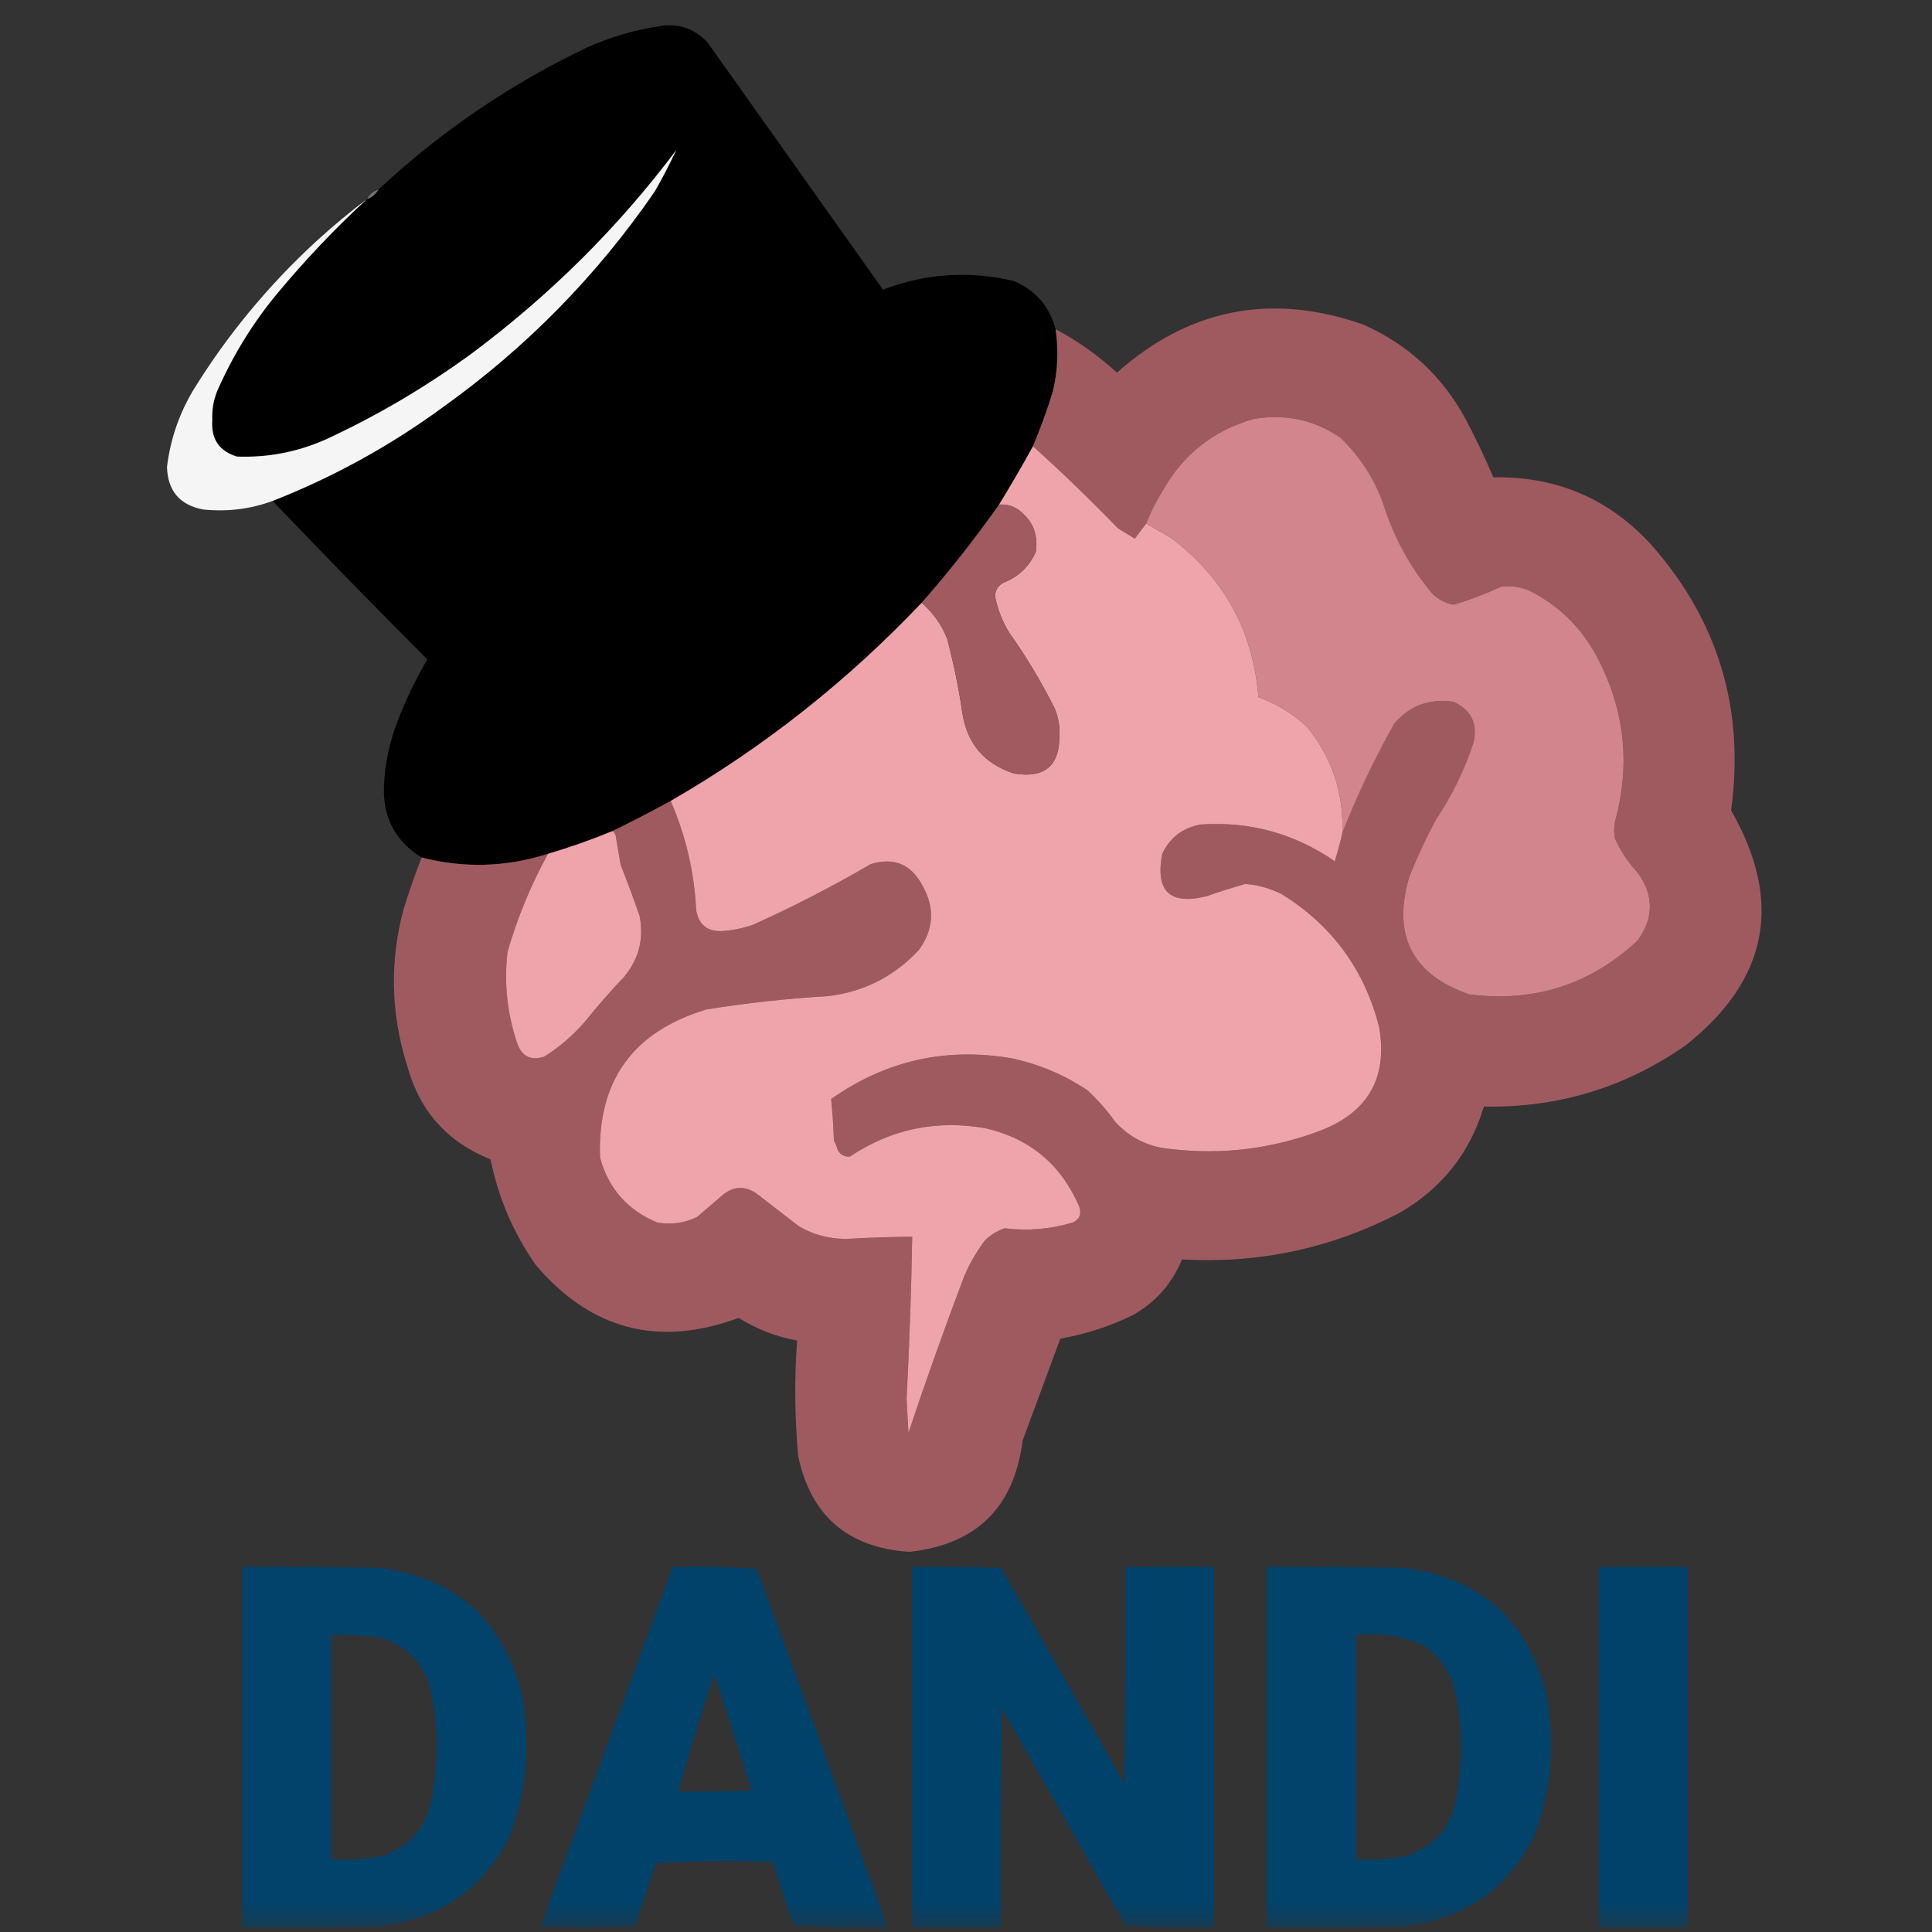 <?xml version="1.0" encoding="UTF-8"?>
<svg xmlns="http://www.w3.org/2000/svg" xmlns:xlink="http://www.w3.org/1999/xlink" width="32px" height="32px" viewBox="0 0 32 32" version="1.1">
<rect x="0" y="0" width="32" height="32" fill="#333333" stroke="none"/>
<defs>
<filter id="alpha" filterUnits="objectBoundingBox" x="0%" y="0%" width="100%" height="100%">
  <feColorMatrix type="matrix" in="SourceGraphic" values="0 0 0 0 1 0 0 0 0 1 0 0 0 0 1 0 0 0 1 0"/>
</filter>
<mask id="mask0">
  <g filter="url(#alpha)">
<rect x="0" y="0" width="32" height="32" style="fill:rgb(0%,0%,0%);fill-opacity:0.996;stroke:none;"/>
  </g>
</mask>
<clipPath id="clip1">
  <rect x="0" y="0" width="32" height="32"/>
</clipPath>
<g id="surface5" clip-path="url(#clip1)">
<path style=" stroke:none;fill-rule:evenodd;fill:rgb(0%,0%,0%);fill-opacity:1;" d="M 17.484 5.453 C 17.535 5.801 17.52 6.145 17.438 6.484 C 17.344 6.793 17.234 7.094 17.109 7.391 C 16.93 7.719 16.742 8.039 16.547 8.359 C 16.148 8.922 15.723 9.465 15.266 9.984 C 14.035 11.281 12.652 12.375 11.109 13.266 C 10.789 13.441 10.465 13.609 10.141 13.766 C 9.793 13.91 9.438 14.035 9.078 14.141 C 8.383 14.363 7.688 14.383 6.984 14.203 C 6.551 13.938 6.344 13.547 6.359 13.031 C 6.375 12.648 6.453 12.277 6.594 11.922 C 6.73 11.574 6.891 11.242 7.078 10.922 C 6.211 10.055 5.359 9.18 4.516 8.297 C 5.52 7.902 6.457 7.387 7.328 6.75 C 8.711 5.762 9.883 4.57 10.844 3.172 C 10.973 2.949 11.09 2.719 11.203 2.484 C 10.25 3.754 9.125 4.875 7.828 5.844 C 7.066 6.402 6.254 6.883 5.391 7.281 C 4.922 7.488 4.434 7.582 3.922 7.562 C 3.625 7.469 3.492 7.266 3.516 6.953 C 3.508 6.793 3.535 6.637 3.594 6.484 C 3.852 5.895 4.184 5.352 4.594 4.859 C 5.055 4.305 5.547 3.785 6.078 3.297 C 6.16 3.27 6.223 3.215 6.266 3.141 C 7.297 2.18 8.453 1.391 9.734 0.781 C 10.105 0.617 10.492 0.5 10.891 0.438 C 11.219 0.375 11.496 0.465 11.719 0.703 C 12.688 2.066 13.656 3.434 14.625 4.797 C 15.336 4.527 16.059 4.48 16.797 4.656 C 17.156 4.812 17.383 5.078 17.484 5.453 Z M 17.484 5.453 "/>
</g>
<mask id="mask1">
  <g filter="url(#alpha)">
<rect x="0" y="0" width="32" height="32" style="fill:rgb(0%,0%,0%);fill-opacity:0.973;stroke:none;"/>
  </g>
</mask>
<clipPath id="clip2">
  <rect x="0" y="0" width="32" height="32"/>
</clipPath>
<g id="surface8" clip-path="url(#clip2)">
<path style=" stroke:none;fill-rule:evenodd;fill:rgb(98.039%,98.039%,98.039%);fill-opacity:1;" d="M 4.516 8.297 C 4.141 8.434 3.758 8.48 3.359 8.438 C 2.977 8.363 2.777 8.129 2.766 7.734 C 2.82 7.289 2.961 6.871 3.188 6.484 C 3.75 5.566 4.434 4.738 5.234 4 C 5.508 3.75 5.789 3.516 6.078 3.297 C 5.547 3.785 5.055 4.305 4.594 4.859 C 4.184 5.352 3.852 5.895 3.594 6.484 C 3.535 6.637 3.508 6.793 3.516 6.953 C 3.492 7.266 3.625 7.469 3.922 7.562 C 4.434 7.582 4.922 7.488 5.391 7.281 C 6.254 6.883 7.066 6.402 7.828 5.844 C 9.125 4.875 10.25 3.754 11.203 2.484 C 11.09 2.719 10.973 2.949 10.844 3.172 C 9.883 4.57 8.711 5.762 7.328 6.75 C 6.457 7.387 5.52 7.902 4.516 8.297 Z M 4.516 8.297 "/>
</g>
<mask id="mask2">
  <g filter="url(#alpha)">
<rect x="0" y="0" width="32" height="32" style="fill:rgb(0%,0%,0%);fill-opacity:0.976;stroke:none;"/>
  </g>
</mask>
<clipPath id="clip3">
  <rect x="0" y="0" width="32" height="32"/>
</clipPath>
<g id="surface11" clip-path="url(#clip3)">
<path style=" stroke:none;fill-rule:evenodd;fill:rgb(46.667%,46.667%,46.667%);fill-opacity:1;" d="M 6.266 3.141 C 6.223 3.215 6.16 3.27 6.078 3.297 C 6.121 3.223 6.184 3.168 6.266 3.141 Z M 6.266 3.141 "/>
</g>
<mask id="mask3">
  <g filter="url(#alpha)">
<rect x="0" y="0" width="32" height="32" style="fill:rgb(0%,0%,0%);fill-opacity:0.996;stroke:none;"/>
  </g>
</mask>
<clipPath id="clip4">
  <rect x="0" y="0" width="32" height="32"/>
</clipPath>
<g id="surface14" clip-path="url(#clip4)">
<path style=" stroke:none;fill-rule:evenodd;fill:rgb(62.745%,35.294%,37.647%);fill-opacity:1;" d="M 6.984 14.203 C 7.688 14.383 8.383 14.363 9.078 14.141 C 8.793 14.656 8.57 15.199 8.406 15.766 C 8.348 16.277 8.398 16.777 8.562 17.266 C 8.637 17.496 8.785 17.574 9.016 17.5 C 9.266 17.344 9.492 17.148 9.688 16.922 C 9.895 16.664 10.113 16.414 10.344 16.172 C 10.582 15.879 10.668 15.547 10.594 15.172 C 10.496 14.887 10.391 14.605 10.281 14.328 C 10.254 14.176 10.23 14.027 10.203 13.875 C 10.199 13.824 10.18 13.785 10.141 13.766 C 10.465 13.609 10.789 13.441 11.109 13.266 C 11.359 13.844 11.5 14.445 11.531 15.078 C 11.574 15.316 11.715 15.43 11.953 15.422 C 12.137 15.41 12.312 15.375 12.484 15.312 C 13.148 15.012 13.793 14.68 14.422 14.312 C 14.809 14.195 15.094 14.316 15.281 14.672 C 15.488 15.043 15.465 15.398 15.219 15.734 C 14.809 16.176 14.305 16.43 13.703 16.5 C 13.031 16.539 12.367 16.613 11.703 16.719 C 10.48 17.086 9.895 17.902 9.938 19.172 C 10.078 19.688 10.395 20.047 10.891 20.25 C 11.121 20.289 11.34 20.258 11.547 20.156 C 11.691 20.031 11.84 19.906 11.984 19.781 C 12.168 19.641 12.355 19.641 12.547 19.781 C 12.777 19.957 13.004 20.137 13.234 20.312 C 13.504 20.469 13.797 20.535 14.109 20.516 C 14.441 20.496 14.777 20.488 15.109 20.484 C 15.094 21.379 15.062 22.277 15.016 23.172 C 15.027 23.359 15.035 23.547 15.047 23.734 C 15.336 22.863 15.645 22 15.969 21.141 C 16.059 20.926 16.176 20.73 16.312 20.547 C 16.406 20.453 16.516 20.387 16.641 20.344 C 17.023 20.391 17.398 20.359 17.766 20.25 C 17.883 20.195 17.918 20.109 17.875 19.984 C 17.578 19.293 17.062 18.859 16.328 18.688 C 15.512 18.543 14.762 18.699 14.078 19.156 C 13.992 19.164 13.922 19.129 13.875 19.047 C 13.859 18.992 13.84 18.941 13.812 18.891 C 13.805 18.66 13.789 18.43 13.766 18.203 C 14.672 17.566 15.672 17.34 16.766 17.531 C 17.219 17.629 17.633 17.805 18.016 18.062 C 18.184 18.219 18.336 18.391 18.469 18.578 C 18.715 18.848 19.023 19 19.391 19.031 C 20.25 19.133 21.082 19.027 21.891 18.719 C 22.668 18.41 22.984 17.844 22.844 17.016 C 22.602 16.062 22.062 15.328 21.234 14.812 C 21.043 14.715 20.84 14.656 20.625 14.641 C 20.41 14.703 20.195 14.77 19.984 14.844 C 19.375 14.996 19.133 14.762 19.25 14.141 C 19.379 13.871 19.594 13.707 19.891 13.656 C 20.703 13.602 21.441 13.805 22.109 14.266 C 22.156 14.109 22.199 13.953 22.234 13.797 C 22.477 13.176 22.766 12.57 23.094 11.984 C 23.355 11.684 23.684 11.566 24.078 11.625 C 24.367 11.762 24.477 11.984 24.406 12.297 C 24.258 12.754 24.047 13.18 23.781 13.578 C 23.617 13.883 23.473 14.195 23.344 14.516 C 23.055 15.484 23.383 16.137 24.328 16.469 C 25.402 16.609 26.336 16.312 27.125 15.578 C 27.395 15.203 27.395 14.828 27.125 14.453 C 26.969 14.285 26.844 14.098 26.75 13.891 C 26.73 13.797 26.73 13.703 26.75 13.609 C 27.02 12.625 26.902 11.688 26.406 10.797 C 26.148 10.352 25.789 10.012 25.328 9.781 C 25.176 9.719 25.02 9.695 24.859 9.719 C 24.605 9.836 24.348 9.934 24.078 10.016 C 23.945 9.992 23.832 9.934 23.734 9.844 C 23.355 9.398 23.082 8.891 22.906 8.328 C 22.754 7.914 22.52 7.555 22.203 7.25 C 21.77 6.953 21.289 6.852 20.766 6.938 C 20.094 7.129 19.59 7.531 19.25 8.141 C 19.145 8.309 19.055 8.488 18.984 8.672 C 18.922 8.754 18.859 8.836 18.797 8.922 C 18.703 8.863 18.609 8.809 18.516 8.75 C 18.062 8.281 17.594 7.828 17.109 7.391 C 17.234 7.094 17.344 6.793 17.438 6.484 C 17.52 6.145 17.535 5.801 17.484 5.453 C 17.852 5.648 18.191 5.891 18.5 6.172 C 19.699 5.109 21.059 4.844 22.578 5.375 C 23.328 5.707 23.895 6.234 24.281 6.953 C 24.445 7.266 24.598 7.582 24.734 7.906 C 25.773 7.887 26.641 8.254 27.344 9.016 C 28.457 10.273 28.902 11.742 28.672 13.422 C 29.539 14.934 29.289 16.23 27.922 17.312 C 26.922 18.012 25.805 18.352 24.578 18.328 C 24.344 19.102 23.875 19.691 23.172 20.094 C 22.047 20.676 20.848 20.934 19.578 20.859 C 19.414 21.258 19.145 21.566 18.766 21.781 C 18.383 21.969 17.98 22.098 17.562 22.172 C 17.355 22.734 17.145 23.297 16.938 23.859 C 16.797 24.969 16.172 25.582 15.062 25.703 C 14.043 25.637 13.426 25.105 13.219 24.109 C 13.164 23.473 13.156 22.84 13.203 22.203 C 12.855 22.141 12.535 22.016 12.234 21.828 C 10.91 22.32 9.789 22.027 8.875 20.953 C 8.504 20.422 8.254 19.84 8.125 19.203 C 7.414 18.918 6.957 18.41 6.75 17.672 C 6.473 16.801 6.449 15.926 6.688 15.047 C 6.777 14.762 6.875 14.48 6.984 14.203 Z M 6.984 14.203 "/>
</g>
<mask id="mask4">
  <g filter="url(#alpha)">
<rect x="0" y="0" width="32" height="32" style="fill:rgb(0%,0%,0%);fill-opacity:0.98;stroke:none;"/>
  </g>
</mask>
<clipPath id="clip5">
  <rect x="0" y="0" width="32" height="32"/>
</clipPath>
<g id="surface17" clip-path="url(#clip5)">
<path style=" stroke:none;fill-rule:evenodd;fill:rgb(0%,26.275%,42.353%);fill-opacity:1;" d="M 4.016 25.953 C 4.777 25.949 5.535 25.953 6.297 25.969 C 7.516 26.129 8.293 26.801 8.625 27.984 C 8.801 28.816 8.738 29.629 8.438 30.422 C 7.992 31.297 7.277 31.789 6.297 31.906 C 5.535 31.922 4.777 31.926 4.016 31.922 C 4.016 29.934 4.016 27.941 4.016 25.953 Z M 5.484 27.078 C 5.758 27.07 6.027 27.086 6.297 27.125 C 6.781 27.277 7.07 27.605 7.156 28.109 C 7.262 28.66 7.262 29.215 7.156 29.766 C 7.07 30.27 6.781 30.598 6.297 30.75 C 6.027 30.793 5.758 30.809 5.484 30.797 C 5.484 29.559 5.484 28.316 5.484 27.078 Z M 5.484 27.078 "/>
</g>
<mask id="mask5">
  <g filter="url(#alpha)">
<rect x="0" y="0" width="32" height="32" style="fill:rgb(0%,0%,0%);fill-opacity:0.984;stroke:none;"/>
  </g>
</mask>
<clipPath id="clip6">
  <rect x="0" y="0" width="32" height="32"/>
</clipPath>
<g id="surface20" clip-path="url(#clip6)">
<path style=" stroke:none;fill-rule:evenodd;fill:rgb(0%,25.882%,42.353%);fill-opacity:1;" d="M 11.141 25.953 C 11.605 25.941 12.07 25.953 12.531 25.984 C 13.266 27.961 13.988 29.941 14.703 31.922 C 14.184 31.934 13.66 31.922 13.141 31.891 C 13.027 31.539 12.914 31.191 12.797 30.844 C 12.152 30.816 11.504 30.824 10.859 30.859 C 10.746 31.211 10.633 31.559 10.516 31.906 C 9.996 31.926 9.473 31.926 8.953 31.906 C 9.684 29.922 10.414 27.938 11.141 25.953 Z M 11.828 27.734 C 12.039 28.371 12.246 29.012 12.453 29.656 C 12.047 29.672 11.641 29.676 11.234 29.672 C 11.418 29.023 11.617 28.375 11.828 27.734 Z M 11.828 27.734 "/>
</g>
<mask id="mask6">
  <g filter="url(#alpha)">
<rect x="0" y="0" width="32" height="32" style="fill:rgb(0%,0%,0%);fill-opacity:0.98;stroke:none;"/>
  </g>
</mask>
<clipPath id="clip7">
  <rect x="0" y="0" width="32" height="32"/>
</clipPath>
<g id="surface23" clip-path="url(#clip7)">
<path style=" stroke:none;fill-rule:evenodd;fill:rgb(0%,25.882%,42.353%);fill-opacity:1;" d="M 15.109 25.953 C 15.598 25.949 16.09 25.953 16.578 25.969 C 17.266 27.16 17.945 28.352 18.625 29.547 C 18.641 28.348 18.645 27.152 18.641 25.953 C 19.129 25.953 19.621 25.953 20.109 25.953 C 20.109 27.941 20.109 29.934 20.109 31.922 C 19.621 31.934 19.129 31.922 18.641 31.891 C 17.957 30.691 17.277 29.496 16.594 28.297 C 16.578 29.504 16.574 30.715 16.578 31.922 C 16.09 31.922 15.598 31.922 15.109 31.922 C 15.109 29.934 15.109 27.941 15.109 25.953 Z M 15.109 25.953 "/>
</g>
<mask id="mask7">
  <g filter="url(#alpha)">
<rect x="0" y="0" width="32" height="32" style="fill:rgb(0%,0%,0%);fill-opacity:0.98;stroke:none;"/>
  </g>
</mask>
<clipPath id="clip8">
  <rect x="0" y="0" width="32" height="32"/>
</clipPath>
<g id="surface26" clip-path="url(#clip8)">
<path style=" stroke:none;fill-rule:evenodd;fill:rgb(0%,26.275%,42.353%);fill-opacity:1;" d="M 20.984 25.953 C 21.746 25.949 22.504 25.953 23.266 25.969 C 24.484 26.129 25.262 26.801 25.594 27.984 C 25.77 28.816 25.707 29.629 25.406 30.422 C 24.961 31.297 24.246 31.789 23.266 31.906 C 22.504 31.922 21.746 31.926 20.984 31.922 C 20.984 29.934 20.984 27.941 20.984 25.953 Z M 22.453 27.078 C 22.844 27.039 23.219 27.098 23.578 27.25 C 23.836 27.434 24.008 27.68 24.094 27.984 C 24.227 28.574 24.238 29.168 24.125 29.766 C 24.039 30.27 23.75 30.598 23.266 30.75 C 22.996 30.793 22.727 30.809 22.453 30.797 C 22.453 29.559 22.453 28.316 22.453 27.078 Z M 22.453 27.078 "/>
</g>
<mask id="mask8">
  <g filter="url(#alpha)">
<rect x="0" y="0" width="32" height="32" style="fill:rgb(0%,0%,0%);fill-opacity:0.969;stroke:none;"/>
  </g>
</mask>
<clipPath id="clip9">
  <rect x="0" y="0" width="32" height="32"/>
</clipPath>
<g id="surface29" clip-path="url(#clip9)">
<path style=" stroke:none;fill-rule:evenodd;fill:rgb(0%,26.275%,42.353%);fill-opacity:1;" d="M 26.484 25.953 C 26.973 25.953 27.465 25.953 27.953 25.953 C 27.953 27.941 27.953 29.934 27.953 31.922 C 27.465 31.922 26.973 31.922 26.484 31.922 C 26.484 29.934 26.484 27.941 26.484 25.953 Z M 26.484 25.953 "/>
</g>
</defs>
<g id="surface1">
<use xlink:href="#surface5" mask="url(#mask0)"/>
<use xlink:href="#surface8" mask="url(#mask1)"/>
<use xlink:href="#surface11" mask="url(#mask2)"/>
<use xlink:href="#surface14" mask="url(#mask3)"/>
<path style=" stroke:none;fill-rule:evenodd;fill:rgb(82.353%,52.157%,54.902%);fill-opacity:1;" d="M 22.234 13.797 C 22.258 13.141 22.062 12.555 21.656 12.047 C 21.422 11.824 21.148 11.66 20.844 11.547 C 20.754 10.445 20.27 9.566 19.391 8.906 C 19.254 8.828 19.117 8.75 18.984 8.672 C 19.055 8.488 19.145 8.309 19.25 8.141 C 19.59 7.531 20.094 7.129 20.766 6.938 C 21.289 6.852 21.77 6.953 22.203 7.25 C 22.52 7.555 22.754 7.914 22.906 8.328 C 23.082 8.891 23.355 9.398 23.734 9.844 C 23.832 9.934 23.945 9.992 24.078 10.016 C 24.348 9.934 24.605 9.836 24.859 9.719 C 25.02 9.695 25.176 9.719 25.328 9.781 C 25.789 10.012 26.148 10.352 26.406 10.797 C 26.902 11.688 27.02 12.625 26.75 13.609 C 26.73 13.703 26.73 13.797 26.75 13.891 C 26.844 14.098 26.969 14.285 27.125 14.453 C 27.395 14.828 27.395 15.203 27.125 15.578 C 26.336 16.312 25.402 16.609 24.328 16.469 C 23.383 16.137 23.055 15.484 23.344 14.516 C 23.473 14.195 23.617 13.883 23.781 13.578 C 24.047 13.18 24.258 12.754 24.406 12.297 C 24.477 11.984 24.367 11.762 24.078 11.625 C 23.684 11.566 23.355 11.684 23.094 11.984 C 22.766 12.57 22.477 13.176 22.234 13.797 Z M 22.234 13.797 "/>
<path style=" stroke:none;fill-rule:evenodd;fill:rgb(93.725%,64.314%,67.059%);fill-opacity:1;" d="M 17.109 7.391 C 17.594 7.828 18.062 8.281 18.516 8.75 C 18.609 8.809 18.703 8.863 18.797 8.922 C 18.859 8.836 18.922 8.754 18.984 8.672 C 19.117 8.75 19.254 8.828 19.391 8.906 C 20.27 9.566 20.754 10.445 20.844 11.547 C 21.148 11.66 21.422 11.824 21.656 12.047 C 22.062 12.555 22.258 13.141 22.234 13.797 C 22.199 13.953 22.156 14.109 22.109 14.266 C 21.441 13.805 20.703 13.602 19.891 13.656 C 19.594 13.707 19.379 13.871 19.25 14.141 C 19.133 14.762 19.375 14.996 19.984 14.844 C 20.195 14.77 20.41 14.703 20.625 14.641 C 20.84 14.656 21.043 14.715 21.234 14.812 C 22.062 15.328 22.602 16.062 22.844 17.016 C 22.984 17.844 22.668 18.41 21.891 18.719 C 21.082 19.027 20.25 19.133 19.391 19.031 C 19.023 19 18.715 18.848 18.469 18.578 C 18.336 18.391 18.184 18.219 18.016 18.062 C 17.633 17.805 17.219 17.629 16.766 17.531 C 15.672 17.34 14.672 17.566 13.766 18.203 C 13.789 18.43 13.805 18.66 13.812 18.891 C 13.84 18.941 13.859 18.992 13.875 19.047 C 13.922 19.129 13.992 19.164 14.078 19.156 C 14.762 18.699 15.512 18.543 16.328 18.688 C 17.062 18.859 17.578 19.293 17.875 19.984 C 17.918 20.109 17.883 20.195 17.766 20.25 C 17.398 20.359 17.023 20.391 16.641 20.344 C 16.516 20.387 16.406 20.453 16.312 20.547 C 16.176 20.73 16.059 20.926 15.969 21.141 C 15.645 22 15.336 22.863 15.047 23.734 C 15.035 23.547 15.027 23.359 15.016 23.172 C 15.062 22.277 15.094 21.379 15.109 20.484 C 14.777 20.488 14.441 20.496 14.109 20.516 C 13.797 20.535 13.504 20.469 13.234 20.312 C 13.004 20.137 12.777 19.957 12.547 19.781 C 12.355 19.641 12.168 19.641 11.984 19.781 C 11.84 19.906 11.691 20.031 11.547 20.156 C 11.34 20.258 11.121 20.289 10.891 20.25 C 10.395 20.047 10.078 19.688 9.938 19.172 C 9.895 17.902 10.48 17.086 11.703 16.719 C 12.367 16.613 13.031 16.539 13.703 16.5 C 14.305 16.43 14.809 16.176 15.219 15.734 C 15.465 15.398 15.488 15.043 15.281 14.672 C 15.094 14.316 14.809 14.195 14.422 14.312 C 13.793 14.68 13.148 15.012 12.484 15.312 C 12.312 15.375 12.137 15.41 11.953 15.422 C 11.715 15.43 11.574 15.316 11.531 15.078 C 11.5 14.445 11.359 13.844 11.109 13.266 C 12.652 12.375 14.035 11.281 15.266 9.984 C 15.453 10.148 15.594 10.344 15.688 10.578 C 15.793 10.98 15.879 11.387 15.938 11.797 C 16.016 12.316 16.301 12.652 16.797 12.812 C 17.305 12.895 17.555 12.68 17.547 12.172 C 17.555 12.02 17.527 11.875 17.469 11.734 C 17.25 11.297 17 10.879 16.719 10.484 C 16.605 10.301 16.527 10.102 16.484 9.891 C 16.477 9.789 16.52 9.711 16.609 9.656 C 16.863 9.559 17.047 9.387 17.156 9.141 C 17.199 8.848 17.102 8.613 16.859 8.438 C 16.766 8.375 16.66 8.348 16.547 8.359 C 16.742 8.039 16.93 7.719 17.109 7.391 Z M 17.109 7.391 "/>
<path style=" stroke:none;fill-rule:evenodd;fill:rgb(62.745%,35.294%,37.647%);fill-opacity:1;" d="M 16.547 8.359 C 16.66 8.348 16.766 8.375 16.859 8.438 C 17.102 8.613 17.199 8.848 17.156 9.141 C 17.047 9.387 16.863 9.559 16.609 9.656 C 16.52 9.711 16.477 9.789 16.484 9.891 C 16.527 10.102 16.605 10.301 16.719 10.484 C 17 10.879 17.25 11.297 17.469 11.734 C 17.527 11.875 17.555 12.02 17.547 12.172 C 17.555 12.68 17.305 12.895 16.797 12.812 C 16.301 12.652 16.016 12.316 15.938 11.797 C 15.879 11.387 15.793 10.98 15.688 10.578 C 15.594 10.344 15.453 10.148 15.266 9.984 C 15.723 9.465 16.148 8.922 16.547 8.359 Z M 16.547 8.359 "/>
<path style=" stroke:none;fill-rule:evenodd;fill:rgb(93.725%,64.314%,67.059%);fill-opacity:1;" d="M 10.141 13.766 C 10.18 13.785 10.199 13.824 10.203 13.875 C 10.23 14.027 10.254 14.176 10.281 14.328 C 10.391 14.605 10.496 14.887 10.594 15.172 C 10.668 15.547 10.582 15.879 10.344 16.172 C 10.113 16.414 9.895 16.664 9.688 16.922 C 9.492 17.148 9.266 17.344 9.016 17.5 C 8.785 17.574 8.637 17.496 8.562 17.266 C 8.398 16.777 8.348 16.277 8.406 15.766 C 8.57 15.199 8.793 14.656 9.078 14.141 C 9.438 14.035 9.793 13.91 10.141 13.766 Z M 10.141 13.766 "/>
<use xlink:href="#surface17" mask="url(#mask4)"/>
<use xlink:href="#surface20" mask="url(#mask5)"/>
<use xlink:href="#surface23" mask="url(#mask6)"/>
<use xlink:href="#surface26" mask="url(#mask7)"/>
<use xlink:href="#surface29" mask="url(#mask8)"/>
</g>
</svg>
